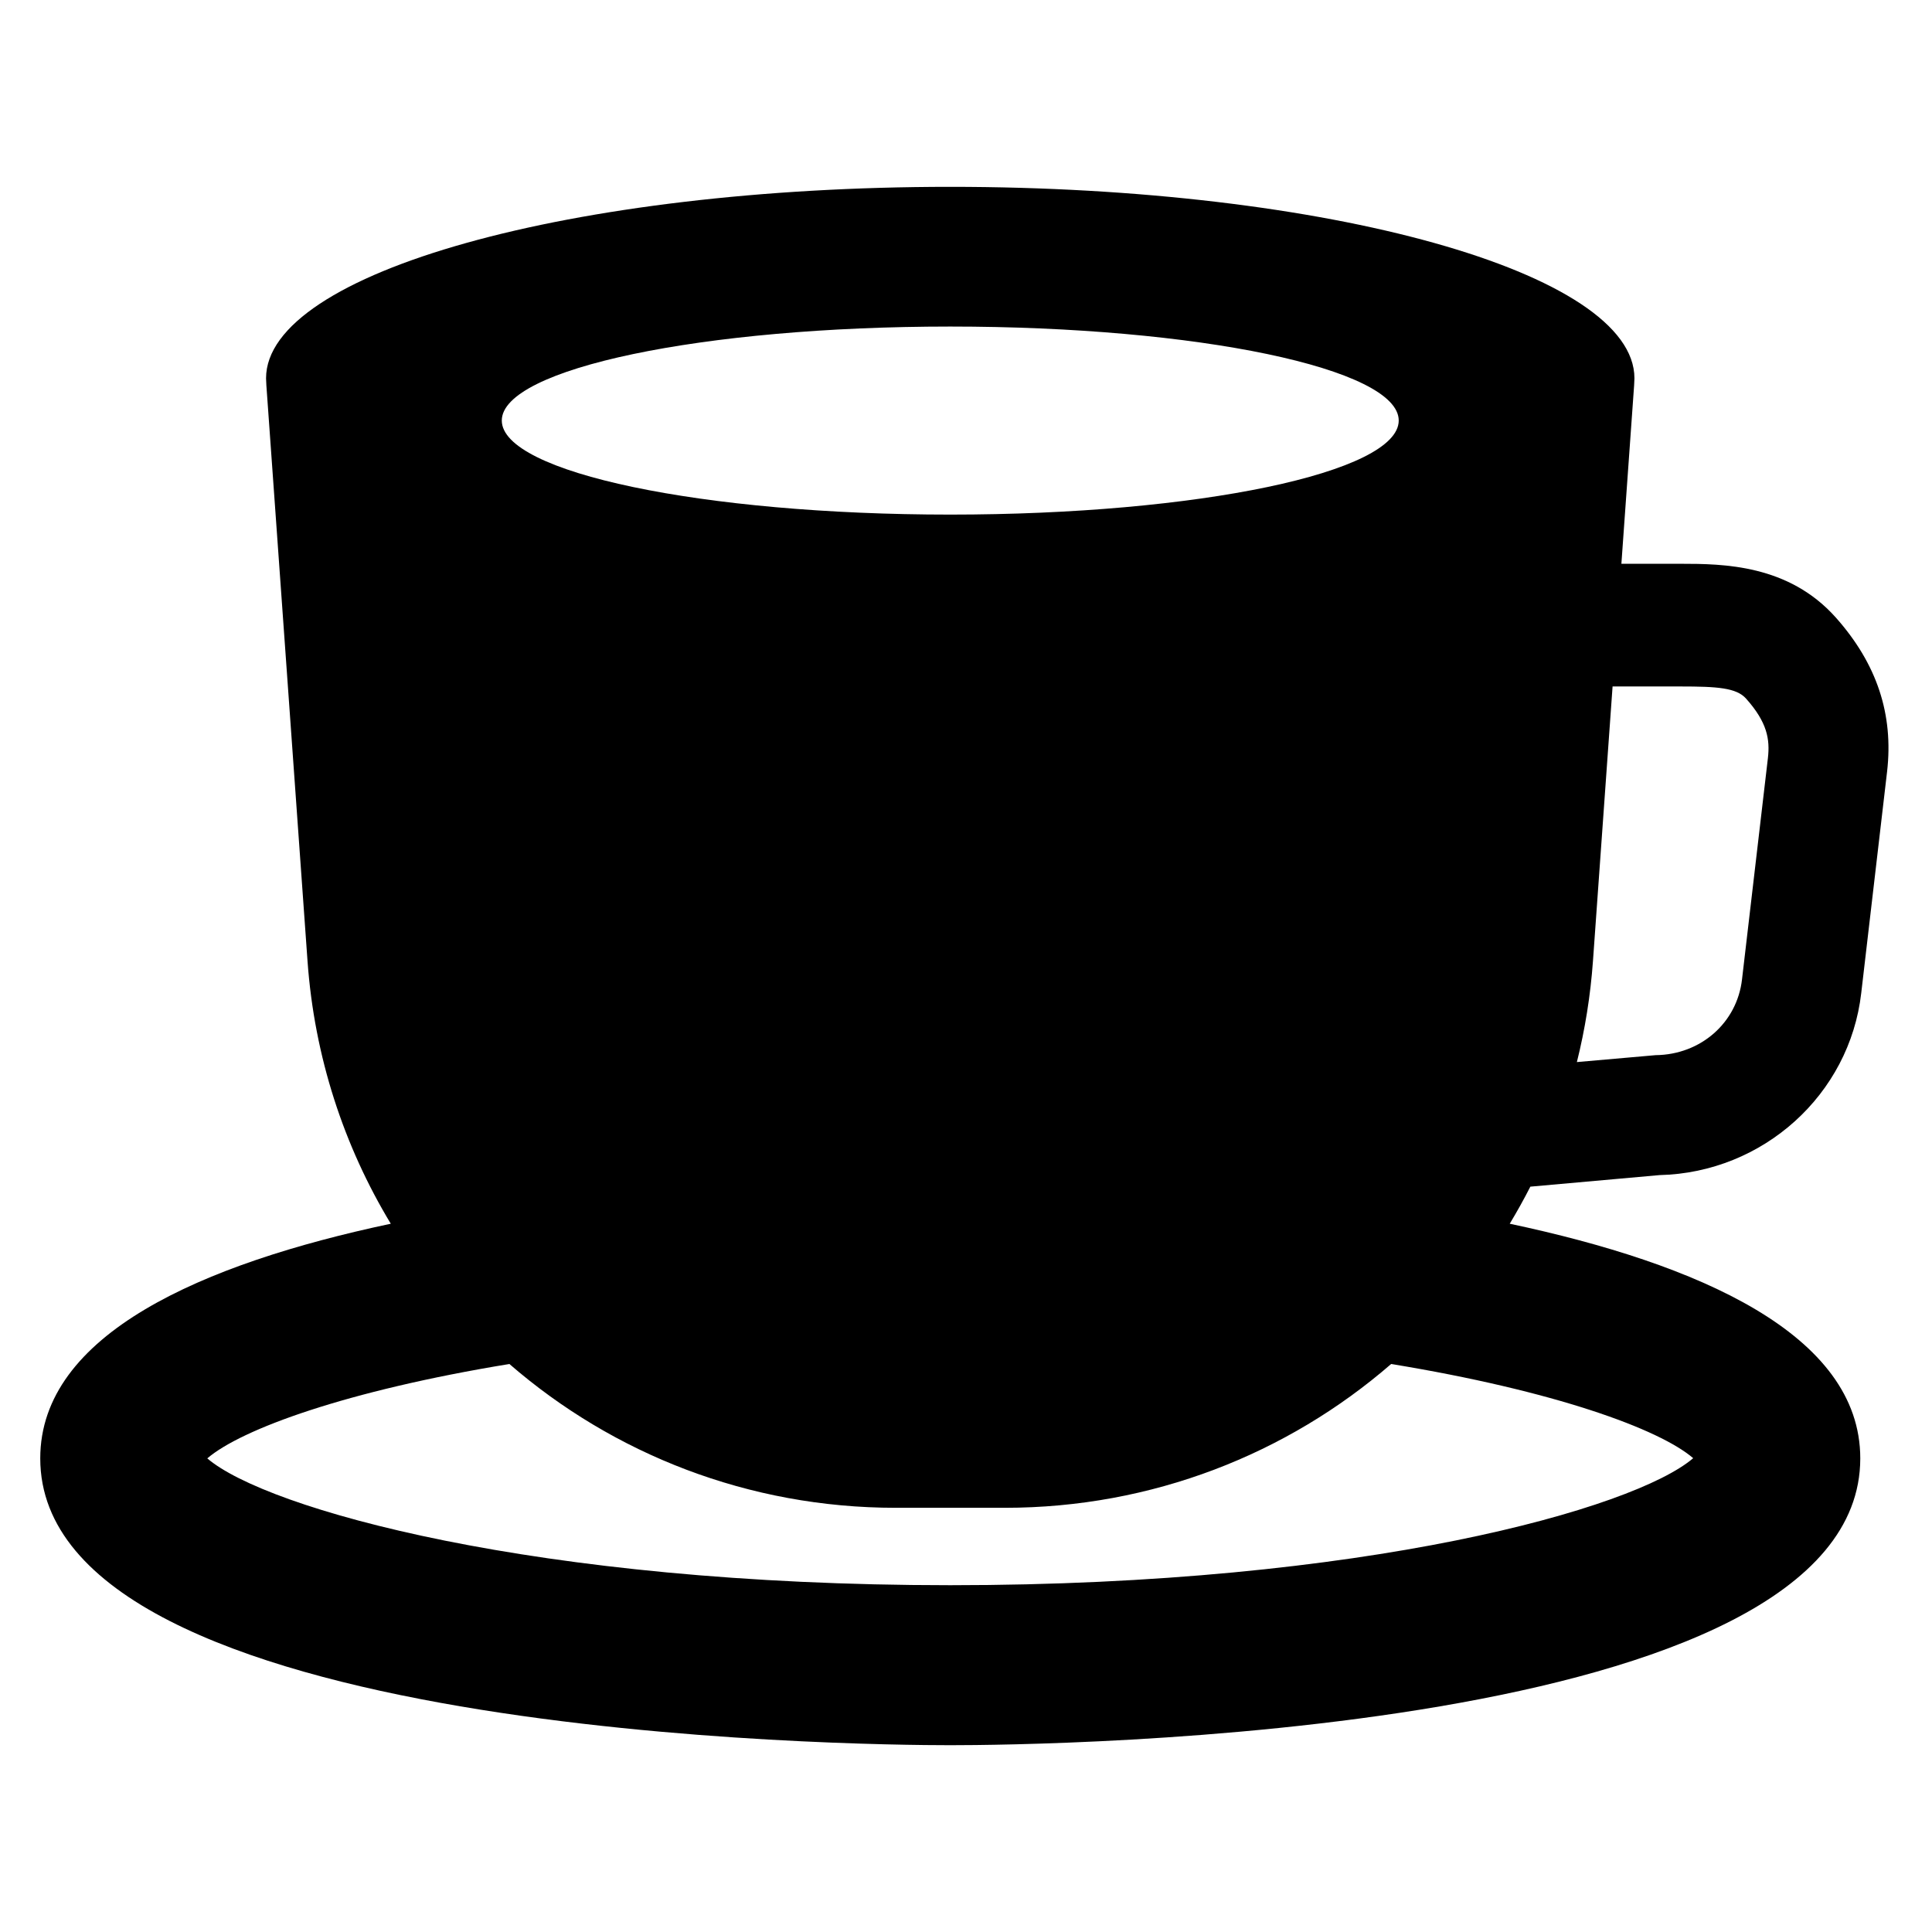 <?xml version="1.0" encoding="utf-8"?>
<!-- Generator: Adobe Illustrator 16.0.0, SVG Export Plug-In . SVG Version: 6.00 Build 0)  -->
<!DOCTYPE svg PUBLIC "-//W3C//DTD SVG 1.1//EN" "http://www.w3.org/Graphics/SVG/1.1/DTD/svg11.dtd">
<svg version="1.1" id="Layer_1" xmlns="http://www.w3.org/2000/svg" xmlns:xlink="http://www.w3.org/1999/xlink" x="0px" y="0px"
	 width="48px" height="48px" viewBox="0 0 48 48" enable-background="new 0 0 48 48" xml:space="preserve">
<path style="fill: hsl(30,100%,20%)" d="M45.608,15.34c-1.175-1.315-2.788-1.333-3.855-1.333h-1.47l0.316-4.43c0.001-0.022,0.002-0.044,0.003-0.065
	c0.003-0.038,0.005-0.076,0.005-0.114c0-2.627-7.61-4.756-16.999-4.756c-9.386,0-16.998,2.129-16.998,4.756
	c0,0.039,0.002,0.077,0.005,0.115c0,0.021,0.001,0.043,0.003,0.064L7.64,23.873c0.17,2.386,0.906,4.605,2.069,6.53
	C5.034,31.395,1,33.146,1,36.233c0,6.926,20.294,7.126,22.608,7.126c2.314,0,22.61-0.2,22.61-7.126c0-3.087-4.034-4.838-8.709-5.83
	c0.181-0.3,0.352-0.607,0.512-0.921l3.21-0.287c2.573-0.061,4.722-1.998,5.011-4.524l0.642-5.5
	C47.048,17.748,46.631,16.489,45.608,15.34z M23.608,8.113c6.154,0,11.143,1.045,11.143,2.335c0,1.291-4.989,2.337-11.143,2.337
	c-6.153,0-11.141-1.046-11.141-2.337C12.467,9.158,17.456,8.113,23.608,8.113z M42.067,36.228
	c-1.454,1.248-8.139,3.156-18.459,3.156c-10.319,0-17.004-1.902-18.458-3.151c0.844-0.724,3.45-1.68,7.506-2.345
	c2.579,2.237,5.941,3.573,9.6,3.573h2.706c3.659,0,7.021-1.336,9.601-3.573C38.618,34.553,41.224,35.503,42.067,36.228z
	 M43.923,18.836l-0.643,5.496c-0.124,1.079-1.026,1.871-2.146,1.883l-1.957,0.172c0.203-0.813,0.338-1.652,0.4-2.515l0.487-6.817
	h1.687c0.913,0,1.39,0.032,1.63,0.302C43.906,17.946,43.977,18.366,43.923,18.836z"/>
</svg>
